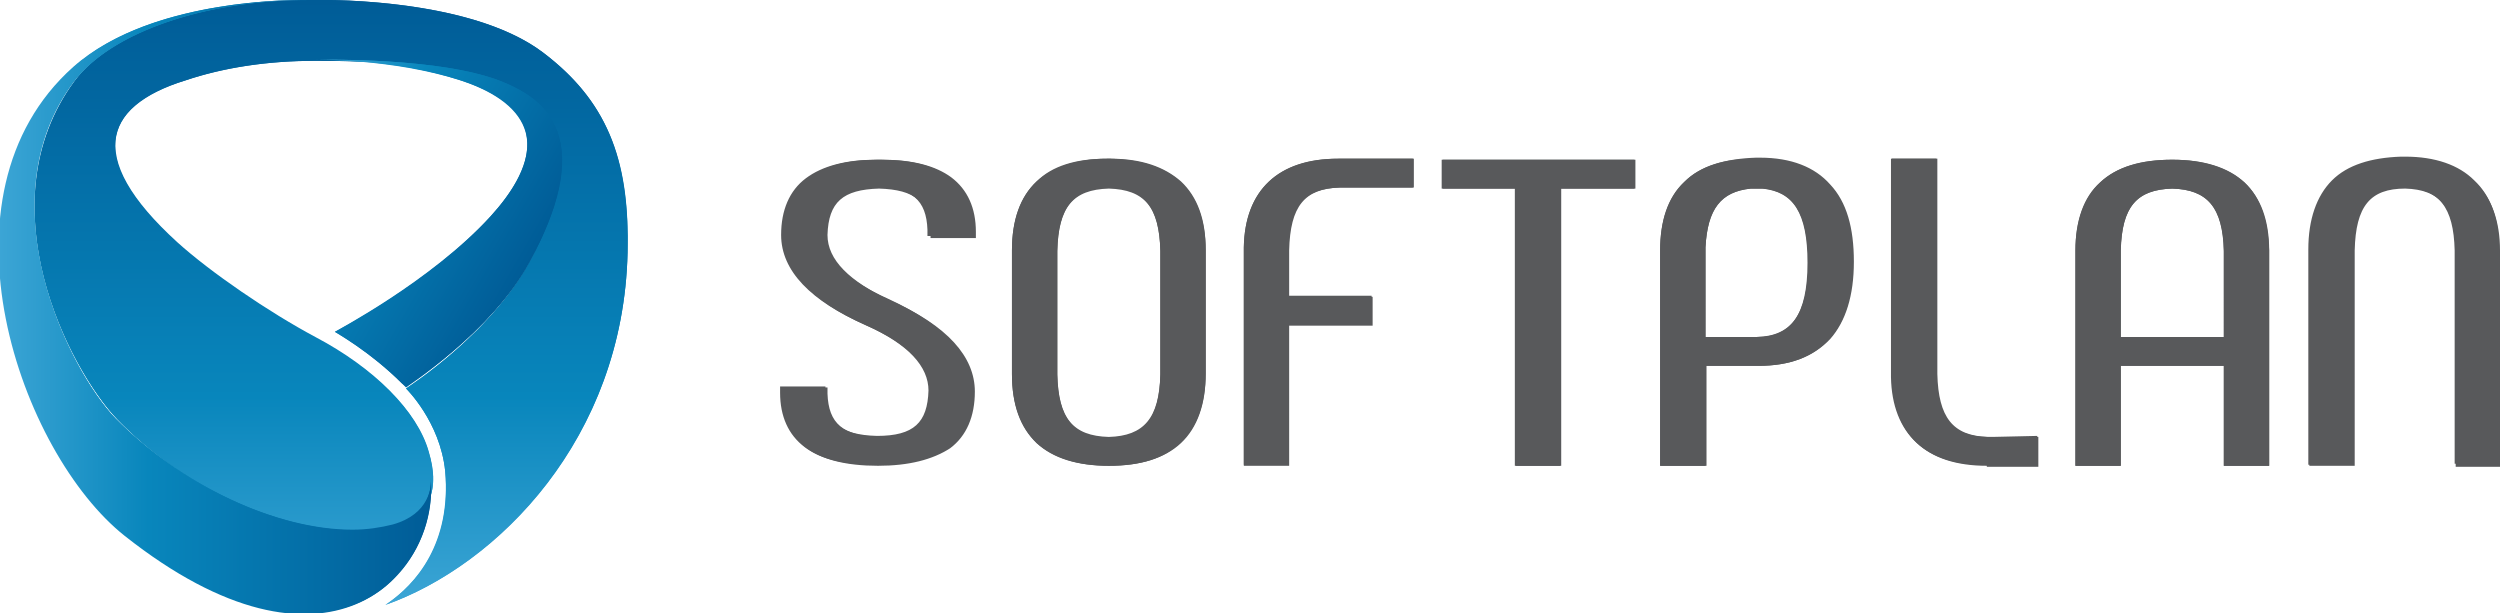 <?xml version="1.0" encoding="utf-8"?>
<!-- Generator: Adobe Illustrator 19.0.0, SVG Export Plug-In . SVG Version: 6.00 Build 0)  -->
<svg version="1.1" id="Layer_1" xmlns="http://www.w3.org/2000/svg" xmlns:xlink="http://www.w3.org/1999/xlink" x="0px" y="0px"
	 viewBox="0 0 242.6 59.5" style="enable-background:new 0 0 242.6 59.5;" xml:space="preserve">
<style type="text/css">
	.st0{fill:url(#SVGID_1_);}
	.st1{fill:url(#SVGID_2_);}
	.st2{fill:url(#SVGID_3_);}
	.st3{fill:url(#SVGID_4_);}
	.st4{fill:url(#SVGID_5_);}
	.st5{fill:url(#SVGID_6_);}
	.st6{fill:#58595B;}
</style>
<g>
	<g>
		<linearGradient id="SVGID_1_" gradientUnits="userSpaceOnUse" x1="32.136" y1="58.659" x2="32.136" y2="-3.004162e-003">
			<stop  offset="0" style="stop-color:#3CA5D5"/>
			<stop  offset="0.343" style="stop-color:#0886BC"/>
			<stop  offset="1" style="stop-color:#005C97"/>
		</linearGradient>
		<path class="st0" d="M37.4,58.7c3-2,6.4-6,5.8-13c-0.5-4.8-3.8-8-3.8-8c0.1-0.1,8.8-5.6,12.4-13.1c2.5-5.1,3.2-9,2.1-11.8
			c-0.7-1.9-2.3-3.4-4.6-4.4c-4.1-1.7-9.7-2.5-18.7-2.5c-4.4,0-8.7,0.6-12.6,1.9c-4,1.2-6.2,3-6.7,5.3c-0.6,2.8,1.4,6.3,5.9,10.4
			c3.2,2.9,8.9,6.8,13.4,9.2c5.7,3,9.9,7.2,11,11.1c0.6,2,0.6,3.7-0.1,5c-0.6,1.1-1.6,1.8-3.1,2.3c-1.2,0.3-2.5,0.5-3.9,0.5
			c0,0,0,0,0,0c-7.5,0-16.8-4.4-23.1-10.9c-4.1-4.2-13-20.4-4.1-32.6C10.7,3.1,19.7,0,30.1,0c0,0,0.4,0,1.1,0
			c3.5,0,15.3,0.4,21.5,5.1c6.1,4.6,8.4,10.2,8.2,19.4C60.5,42.5,48.4,54.8,37.4,58.7L37.4,58.7z"/>
		<linearGradient id="SVGID_2_" gradientUnits="userSpaceOnUse" x1="32.134" y1="58.656" x2="32.134" y2="4.092726e-011">
			<stop  offset="0" style="stop-color:#3CA5D5"/>
			<stop  offset="0.343" style="stop-color:#0886BC"/>
			<stop  offset="1" style="stop-color:#005C97"/>
		</linearGradient>
		<path class="st1" d="M37.4,58.7c1.8-1.2,6.6-4.9,5.8-13c-0.5-4.8-3.8-8-3.8-8s8.7-5.5,12.4-13.1c3-6.2,4.7-13.2-2.5-16.2
			c-4.5-1.9-10.5-2.5-18.7-2.5c-4.8,0-9.1,0.7-12.6,1.9c-8.3,2.6-9.6,7.8-0.8,15.8c3.2,2.9,8.8,6.7,13.4,9.2
			c5.9,3.1,9.9,7.2,11,11.1c1,3.2,0.4,6.2-3.2,7.2c-6.9,2-19-2.1-27-10.4C6.6,35.7-1.5,19.8,7.2,7.9C10.9,2.8,20.5,0,30.1,0
			c0,0,15.2-0.5,22.6,5.1c6.7,5.1,8.4,11.1,8.2,19.4C60.5,42.8,47.9,55,37.4,58.7z"/>
		<linearGradient id="SVGID_3_" gradientUnits="userSpaceOnUse" x1="-2.971411e-003" y1="29.773" x2="41.926" y2="29.773">
			<stop  offset="0" style="stop-color:#3CA5D5"/>
			<stop  offset="0.343" style="stop-color:#0886BC"/>
			<stop  offset="1" style="stop-color:#005C97"/>
		</linearGradient>
		<path class="st2" d="M29.6,59.5c-5.2,0-11-2.6-17.4-7.6C6.6,47.4,0.3,36.4,0,24.9c-0.2-7.7,2.3-14.1,7.3-18.5
			C13.9,0.5,25.9,0,29.4,0c0.5,0,0.7,0,0.7,0C19.7,0,10.7,3.2,7.1,8c-8.5,11.5-0.6,27.7,4.1,32.6c6.4,6.5,15.6,10.8,23,10.8
			c1.4,0,2.7-0.2,3.9-0.5c3.6-1,3.8-3.7,3.7-4.5c0.3,3.4-0.9,6.9-3.2,9.3C37.1,57.5,34.2,59.5,29.6,59.5z"/>
		<linearGradient id="SVGID_4_" gradientUnits="userSpaceOnUse" x1="0" y1="29.773" x2="41.928" y2="29.773">
			<stop  offset="0" style="stop-color:#3CA5D5"/>
			<stop  offset="0.343" style="stop-color:#0886BC"/>
			<stop  offset="1" style="stop-color:#005C97"/>
		</linearGradient>
		<path class="st3" d="M30.1,0C20.4,0,10.9,2.9,7.1,8c-8.6,11.6-0.4,27.9,4.1,32.6c8.1,8.2,19.8,12.3,26.9,10.4
			c3.3-0.9,3.8-3.3,3.7-4.5c0.7,9.5-10.1,21-29.7,5.5c-10.1-8-19-33-5-45.5C15-0.5,30.1,0,30.1,0z"/>
		<linearGradient id="SVGID_5_" gradientUnits="userSpaceOnUse" x1="26.807" y1="12.752" x2="50.719" y2="26.558">
			<stop  offset="0" style="stop-color:#3CA5D5"/>
			<stop  offset="0.343" style="stop-color:#0886BC"/>
			<stop  offset="1" style="stop-color:#005C97"/>
		</linearGradient>
		<path class="st4" d="M39,37.2c-3.1-3.1-6.4-4.9-6.5-5c0.1-0.1,9.3-4.9,15.1-11.2c2-2.2,4.2-5.3,3.4-8.2c-0.6-2.1-2.7-3.8-6.3-5
			c-6-2-12.6-2-13.8-2l-0.1,0c0,0,0.4,0,1.1,0C35.5,5.8,44.2,6,48.9,8c1.4,0.6,4.1,1.8,5.2,4.8c1.1,3.1,0.2,7.3-2.7,12.6
			c-3.7,6.8-11.9,12.1-12,12.2l0,0L39,37.2z"/>
		<linearGradient id="SVGID_6_" gradientUnits="userSpaceOnUse" x1="26.804" y1="12.753" x2="50.715" y2="26.558">
			<stop  offset="0" style="stop-color:#3CA5D5"/>
			<stop  offset="0.343" style="stop-color:#0886BC"/>
			<stop  offset="1" style="stop-color:#005C97"/>
		</linearGradient>
		<path class="st5" d="M39,37.2c-3.1-3.1-6.5-5-6.5-5s9.3-4.8,15.1-11.2c4-4.4,6.5-10.2-2.9-13.2c-6.6-2.1-14-2-14-2S43,5.5,48.9,8
			c3,1.3,9.5,4.4,2.5,17.4c-3.7,6.9-12,12.1-12,12.1L39,37.2z"/>
	</g>
	<path class="st6" d="M192.8,45.2c-5.9,0-9.1-3-9.2-8.6l0-21.2l4.4,0l0,20.9c0.1,4.2,1.5,6,4.9,6.1h4.9l0,2.9H192.8z M161.1,45.2
		l0-20.9c0-2.9,0.8-5.2,2.4-6.7c1.5-1.5,3.9-2.2,6.9-2.3l0.4,0c3,0,5.3,0.9,6.8,2.6c1.6,1.7,2.3,4.2,2.3,7.5c0,3.3-0.8,5.8-2.3,7.5
		c-1.6,1.7-3.9,2.6-6.9,2.6h-5.1l0,9.7H161.1z M170.3,18.3c-0.1,0-0.2,0-0.3,0l-0.1,0c-2.9,0.3-4.2,2-4.4,5.7v8.7l5,0
		c3.4-0.1,4.9-2.2,5-7.2c-0.1-4.8-1.4-6.9-4.4-7.2C171,18.3,170.4,18.3,170.3,18.3z M107.6,45.2c-3.1,0-5.4-0.8-7-2.2
		c-1.6-1.5-2.4-3.7-2.4-6.7v-12c0-3,0.8-5.2,2.4-6.7c1.5-1.5,3.8-2.2,6.8-2.2h0.4c3,0,5.2,0.8,6.8,2.2c1.6,1.5,2.4,3.7,2.4,6.6v12
		c0,2.9-0.8,5.2-2.4,6.7C113,44.5,110.7,45.2,107.6,45.2z M107.6,18.3c-3.5,0.1-4.9,1.8-5,6.1v12c0.1,4.2,1.5,6,5,6.1
		c3.4-0.1,4.9-1.8,5-6.1v-12C112.5,20.1,111.1,18.4,107.6,18.3L107.6,18.3z M238.2,45.2l0-20.9c-0.1-4.2-1.5-6-4.9-6.1
		c-3.4,0.1-4.8,1.8-4.9,6v20.9l-4.4,0l0-20.9c0-2.9,0.8-5.2,2.3-6.7c1.5-1.5,3.8-2.2,6.7-2.3l0.4,0c2.9,0,5.2,0.8,6.7,2.3
		c1.6,1.5,2.4,3.7,2.4,6.6l-0.1,0l0.1,0l0,20.9H238.2z M215.8,45.2l0-9.7l-10,0l0,9.7l-4.4,0l0-20.9c0-2.9,0.8-5.2,2.4-6.6
		c1.6-1.5,3.9-2.2,7-2.2c3.1,0,5.4,0.8,7,2.2c1.6,1.5,2.4,3.7,2.4,6.6v20.9H215.8z M210.8,18.3c-3.5,0.1-4.9,1.8-5,6v8.4l10,0l0-8.4
		C215.7,20.1,214.2,18.4,210.8,18.3L210.8,18.3z M147.1,45.2l0-26.9l-7.1,0l0-2.8l18.7,0l0,2.8l-7.2,0l0,26.9H147.1z M120.7,45.2
		l0-21.2c0.1-5.5,3.3-8.6,9.1-8.6h7.3l0,2.8l-6.5,0l-0.6,0c-3.5,0.1-4.9,1.8-5,6v4.5l8.1,0l0,2.8l-8.1,0l0,13.6H120.7z M85.2,45.2
		c-3.1,0-5.4-0.6-6.9-1.7c-1.6-1.2-2.4-3-2.4-5.3v-0.6l4.4,0l0,0.6c0.1,2.9,1.5,4.1,5,4.2c3.5-0.1,4.9-1.3,5-4.4
		c0-2.4-2.1-4.6-6.2-6.4c-5.4-2.4-8.1-5.3-8.1-8.8c0-2.4,0.8-4.3,2.4-5.5c1.6-1.2,3.8-1.8,6.8-1.8h0.4c3,0,5.2,0.6,6.7,1.7
		c1.6,1.2,2.4,3,2.4,5.3v0.6l-4.4,0l0-0.6c-0.1-2.9-1.5-4.1-5-4.2c-3.5,0.1-4.9,1.3-5,4.5c0,2.4,2.1,4.5,6.2,6.4
		c5.4,2.4,8.1,5.4,8.1,8.8c0,2.4-0.8,4.3-2.4,5.5C90.5,44.6,88.2,45.2,85.2,45.2z"/>
	<path class="st6" d="M193.5,42.4h-0.6c0,0-0.1,0-0.1,0c-3.4-0.1-4.8-1.8-4.9-6.1V15.4h-4.4v21.2l0,0c0.1,5.5,3.4,8.6,9.2,8.5h0l0,0
		h5v-2.8L193.5,42.4L193.5,42.4z M129.9,15.4C129.9,15.4,129.9,15.4,129.9,15.4c-5.8,0-9.1,3-9.2,8.6l0,0v21.2h4.4V31.6h8.1v-2.8
		h-8.1v-4.5c0.1-4.3,1.5-6,4.9-6.1v0h0.1h0.6v0h6.5v-2.8H129.9z M170.5,32.7h-5V24c0.2-3.8,1.5-5.4,4.4-5.7c0,0,0,0,0.1,0
		c0.1,0,0.3,0,0.4,0c0,0,0,0,0,0c0,0,0,0,0,0l0.4,0l0.2,0c3,0.3,4.4,2.3,4.4,7.2C175.4,30.6,173.8,32.7,170.5,32.7 M170.7,15.4
		L170.7,15.4h-0.2h0c0,0-0.1,0-0.1,0h-0.1c-3,0-5.3,0.7-6.9,2.3c-1.6,1.5-2.3,3.8-2.3,6.6v0v20.9h4.4v-9.7l5.1,0l0,0
		c3,0,5.3-0.8,6.9-2.6c1.6-1.7,2.3-4.3,2.3-7.5c0-3.2-0.7-5.8-2.3-7.5C175.9,16.3,173.6,15.5,170.7,15.4 M242.6,24.3
		c0-2.8-0.8-5.1-2.4-6.6c-1.6-1.5-3.8-2.2-6.7-2.3v0h-0.4v0c-2.9,0-5.2,0.8-6.7,2.3c-1.6,1.5-2.3,3.8-2.3,6.6v0c0,0,0,0,0,0l0,20.9
		h4.4V24.3c0.1-4.3,1.5-6,4.9-6c3.4,0.1,4.8,1.8,4.9,6.1l0,20.9h4.4V24.3h-0.1H242.6z M215.8,32.7h-10v-8.4c0.1-4.3,1.6-5.9,5-6
		c3.4,0.1,4.9,1.8,5,6.1L215.8,32.7z M217.8,17.7c-1.6-1.5-4-2.2-7-2.2h0h0c-3,0-5.4,0.7-7,2.2c-1.6,1.5-2.4,3.8-2.4,6.6
		c0,0,0,0,0,0v20.9h4.4v-9.7h10v9.7h0.4l0,0h4V24.3l-0.1,0h0.1C220.1,21.5,219.4,19.2,217.8,17.7 M139.9,18.3h7.1v26.9h4.4V18.3h7.2
		v-2.8h-18.7V18.3z M112.6,36.3c-0.1,4.3-1.6,6-5,6.1c-3.5-0.1-4.9-1.8-5-6.1v-12c0.1-4.3,1.6-6,5-6.1c3.4,0.1,4.9,1.8,5,6.1V36.3z
		 M107.8,15.4h-0.4c-2.9,0-5.2,0.8-6.8,2.2c-1.6,1.5-2.4,3.8-2.4,6.7c0,0,0,0,0,0v12c0,0,0,0,0,0c0,2.9,0.8,5.1,2.4,6.7
		c1.6,1.5,4,2.2,7,2.2c3,0,5.4-0.7,7-2.2c1.6-1.5,2.4-3.8,2.4-6.7v0v-12v0c0-2.8-0.8-5.1-2.4-6.6C113,16.2,110.7,15.5,107.8,15.4
		 M92.1,17.2c-1.6-1.2-3.8-1.7-6.7-1.7H85c-2.9,0-5.2,0.6-6.8,1.8c-1.6,1.2-2.4,3.1-2.4,5.5v0c0,3.5,2.9,6.4,8.1,8.7
		c4.3,1.9,6.2,4.1,6.2,6.4l0,0c-0.1,3.1-1.4,4.4-5,4.4c-3.6-0.1-4.9-1.3-5-4.2v-0.6h-4.4v0.6v0c0,2.3,0.8,4.1,2.4,5.3
		c1.6,1.2,3.9,1.7,6.9,1.7c3,0,5.3-0.6,6.9-1.8c1.6-1.2,2.4-3.1,2.4-5.5v0c0-3.5-2.9-6.4-8.1-8.8c-4.3-1.9-6.3-4.1-6.2-6.4v0
		c0.1-3.1,1.4-4.4,5-4.5c3.5,0.1,4.9,1.3,5,4.2v0.6h4.4v-0.6v0C94.5,20.2,93.7,18.4,92.1,17.2"/>
</g>
</svg>

